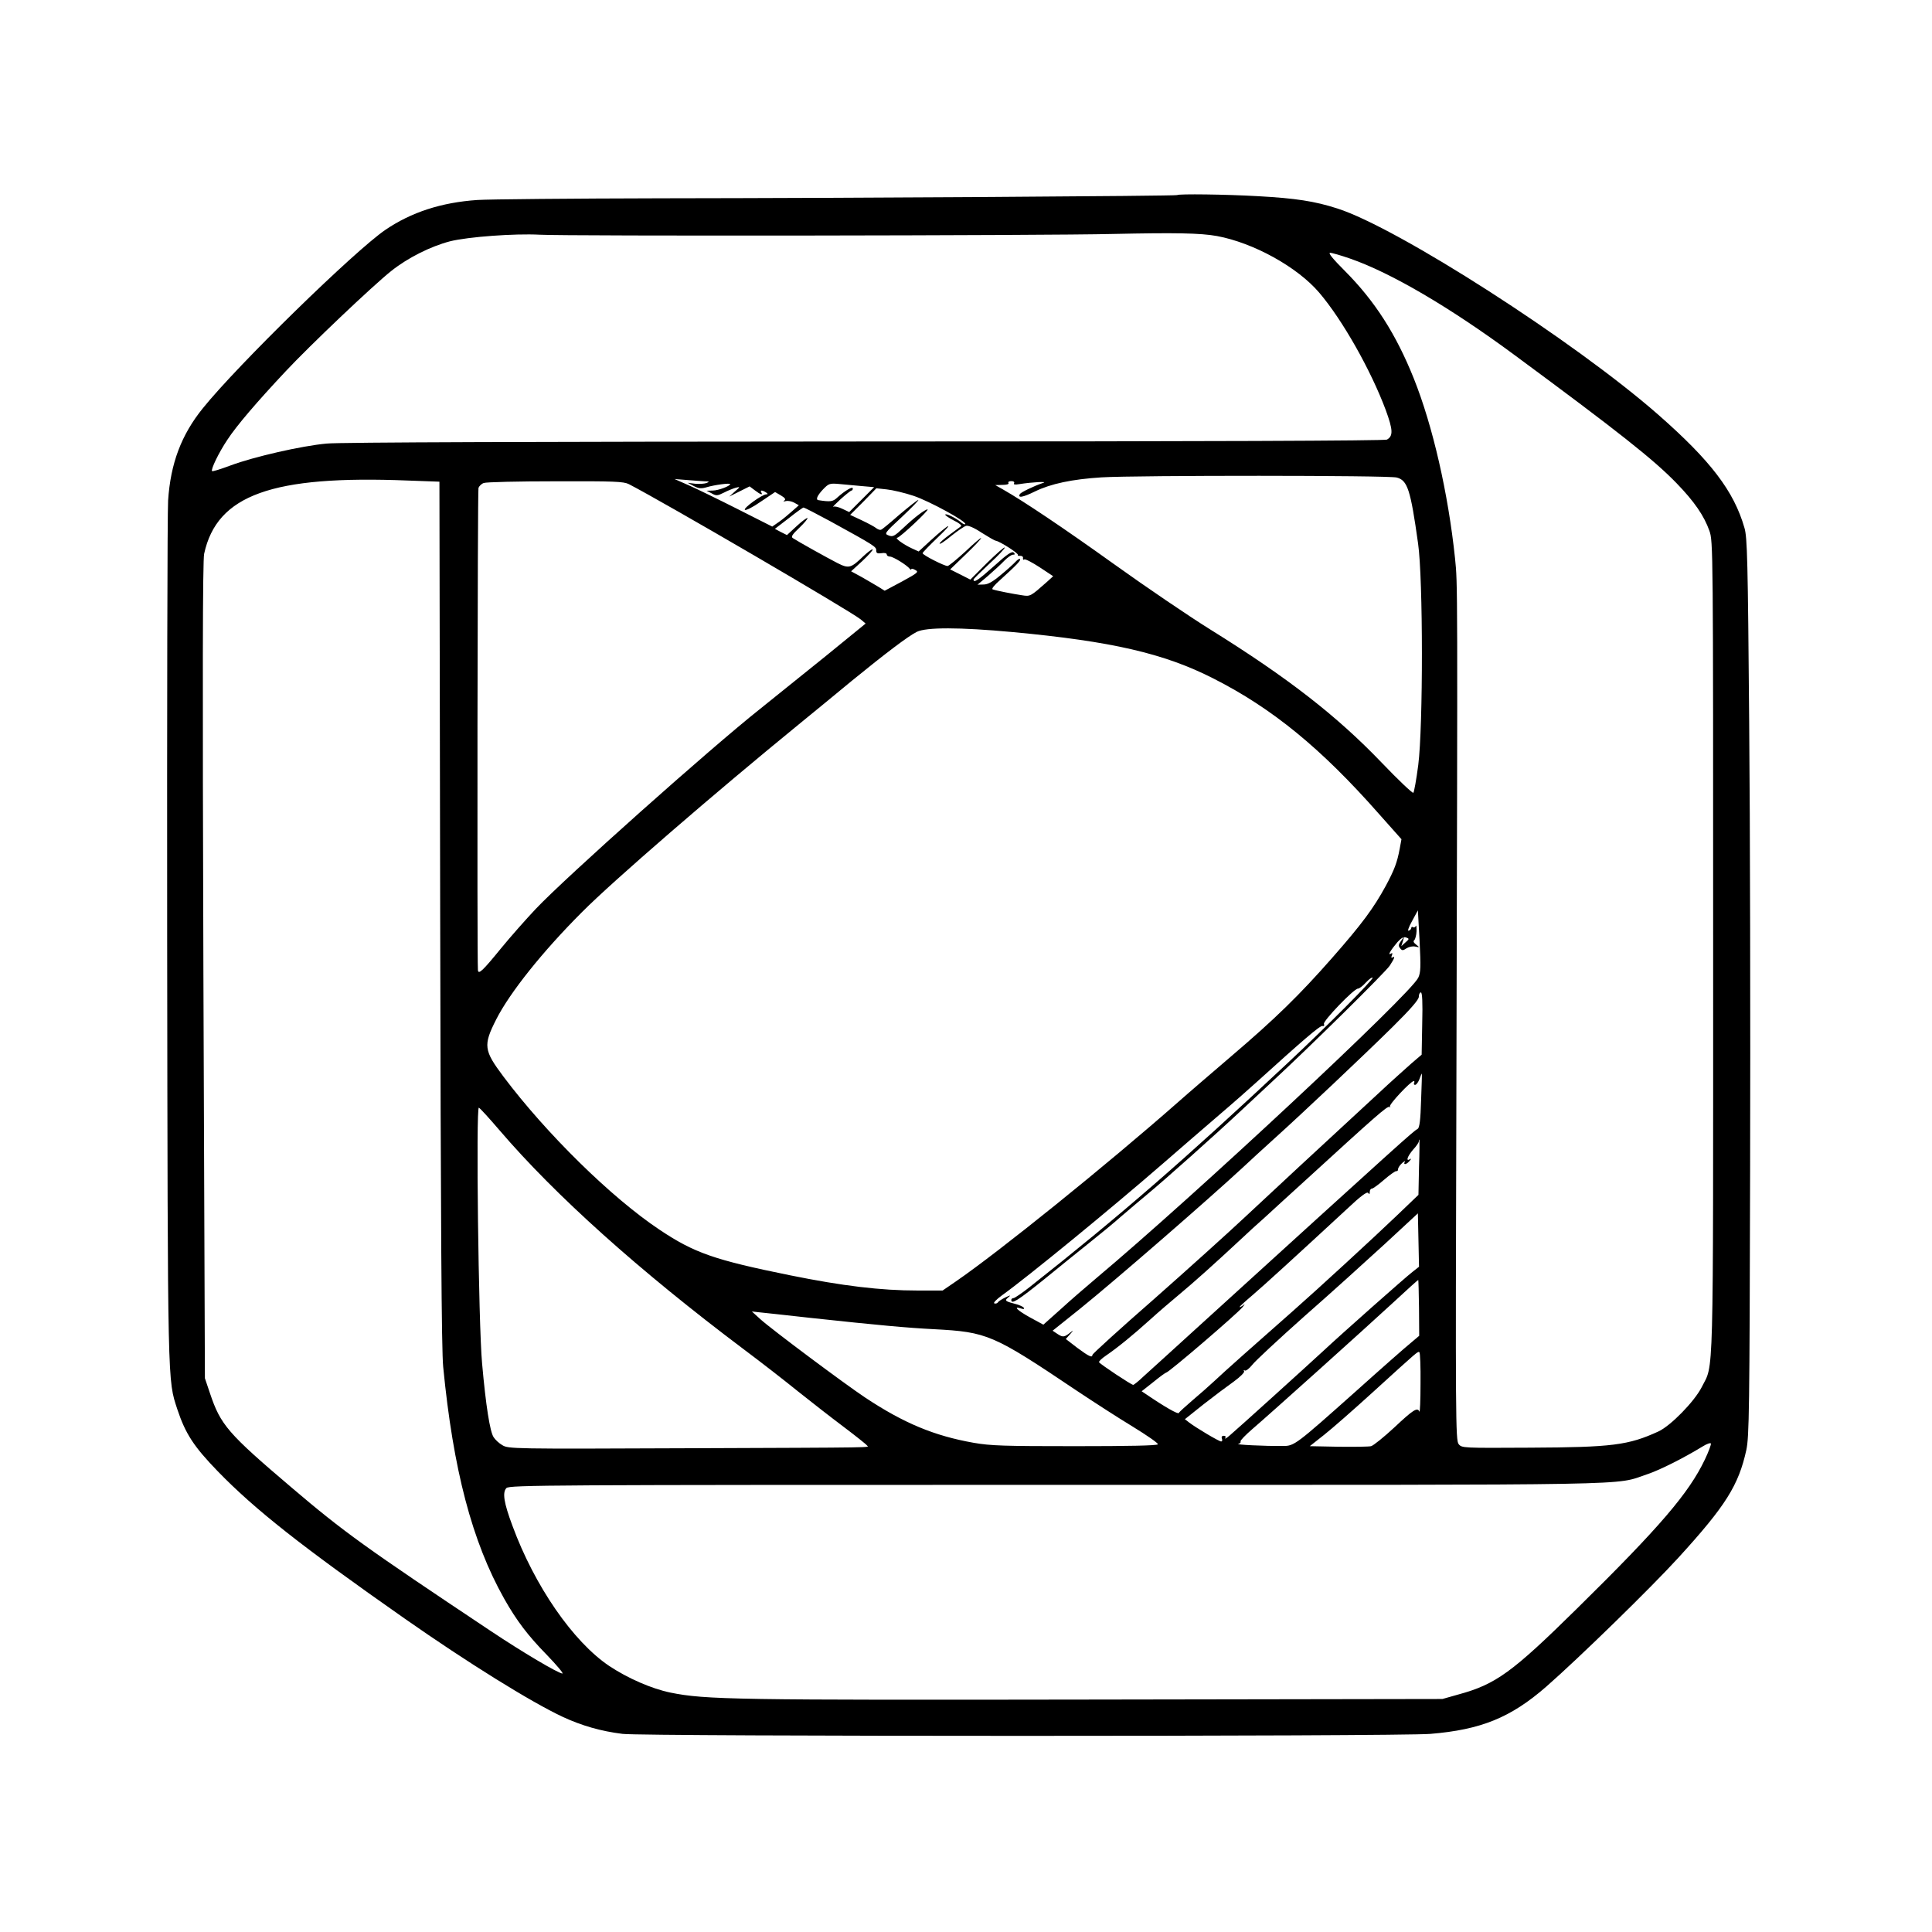 <?xml version="1.0" standalone="no"?>
<!DOCTYPE svg PUBLIC "-//W3C//DTD SVG 20010904//EN" "http://www.w3.org/TR/2001/REC-SVG-20010904/DTD/svg10.dtd">
<svg xmlns="http://www.w3.org/2000/svg" version="1.0" width="1024pt" height="1024pt" viewBox="0 0 1024 1024" preserveAspectRatio="xMidYMid meet">
<g transform="translate(0,1024) scale(0.1,-0.1)" fill="#000000" stroke="none">
<path d="M6239 9206 c-6 -5 -1716 -16 -2734 -17 -473 -1 -912 -5 -975 -9 -191 -13 -350 -65 -487 -158 -163 -111 -784 -717 -968 -946 -114 -141 -171 -292 -184 -489 -4 -62 -6 -1111 -5 -2332 3 -2394 2 -2324 54 -2485 43 -129 87 -197 214 -328 198 -204 447 -400 991 -781 333 -233 669 -442 838 -521 99 -46 202 -76 317 -90 113 -14 4109 -14 4281 0 268 22 426 86 614 250 174 152 558 527 701 684 251 275 319 384 360 571 15 73 17 202 20 1485 2 773 0 1842 -5 2375 -7 856 -10 977 -25 1027 -56 195 -179 356 -457 600 -446 391 -1381 991 -1701 1093 -121 39 -222 54 -418 65 -175 10 -423 13 -431 6z m211 -217 c194 -36 426 -164 542 -300 123 -144 274 -411 353 -623 38 -104 40 -137 6 -156 -13 -6 -935 -10 -2767 -10 -1729 -1 -2787 -4 -2853 -11 -132 -12 -386 -70 -509 -116 -51 -19 -95 -33 -98 -30 -8 8 36 99 81 166 49 75 156 200 309 363 127 136 463 455 560 532 88 70 208 130 311 157 96 24 343 42 475 35 139 -8 2682 -5 3040 4 326 7 462 5 550 -11z m707 -120 c216 -75 530 -259 872 -512 550 -406 736 -553 857 -678 95 -98 146 -173 174 -252 20 -56 20 -83 20 -2210 0 -2368 4 -2199 -61 -2330 -39 -76 -164 -204 -229 -234 -159 -73 -245 -84 -682 -86 -355 -2 -360 -2 -377 19 -16 20 -17 136 -12 1835 7 2762 7 2720 -7 2859 -36 344 -118 703 -219 955 -94 234 -205 408 -364 568 -65 65 -91 97 -79 97 10 0 58 -14 107 -31z m246 -1160 c57 -15 73 -63 113 -349 27 -187 27 -972 1 -1175 -10 -77 -22 -143 -26 -147 -4 -4 -80 68 -169 161 -237 247 -495 448 -908 705 -114 71 -342 226 -508 345 -268 192 -478 333 -592 398 l-39 22 38 1 c23 0 36 4 32 10 -3 6 3 10 15 10 12 0 18 -4 15 -11 -5 -7 4 -9 27 -5 70 11 153 15 128 7 -51 -17 -118 -50 -124 -59 -14 -23 14 -19 79 13 84 41 196 65 354 75 185 11 1520 11 1564 -1z m-5240 -16 l166 -6 4 -2286 c3 -1654 7 -2319 16 -2406 53 -545 153 -926 323 -1228 66 -117 126 -196 227 -299 52 -54 89 -98 82 -98 -21 0 -215 115 -381 226 -665 443 -779 525 -1055 760 -338 287 -376 332 -432 499 l-27 80 -8 2160 c-5 1545 -4 2174 4 2210 68 312 360 417 1081 388z m1571 -4 c26 0 28 -2 11 -9 -11 -4 -38 -6 -60 -4 l-40 5 32 -17 c27 -14 39 -15 70 -6 40 12 123 23 123 16 0 -10 -63 -34 -92 -34 l-33 -1 27 -14 c24 -14 31 -13 65 4 21 11 49 22 63 26 24 6 24 5 -5 -20 l-30 -27 54 27 54 27 28 -21 c30 -23 44 -27 34 -11 -8 13 5 13 25 0 10 -7 11 -10 2 -10 -22 0 -123 -73 -114 -82 5 -5 41 13 84 43 l76 51 31 -18 c22 -13 27 -21 18 -27 -8 -5 -5 -6 8 -3 11 3 31 -1 44 -8 l25 -14 -35 -31 c-19 -17 -50 -43 -70 -57 l-36 -25 -184 93 c-101 51 -218 108 -259 126 l-75 33 64 -5 c35 -3 78 -6 95 -7z m-401 -15 c188 -97 1172 -671 1229 -717 l26 -22 -211 -172 c-117 -94 -273 -220 -348 -280 -265 -210 -1030 -892 -1189 -1060 -52 -55 -136 -150 -185 -210 -97 -119 -120 -141 -122 -114 -5 78 -2 2542 3 2555 4 10 16 22 28 26 12 5 182 9 379 9 313 1 362 -1 390 -15z m1231 -10 l69 -6 -66 -66 -66 -66 -36 17 c-20 10 -42 15 -48 11 -7 -3 11 15 38 40 28 25 53 45 58 46 4 0 7 5 7 11 0 13 -42 -12 -81 -47 -24 -23 -37 -25 -101 -15 -16 2 -7 24 24 57 30 31 35 33 83 29 27 -3 81 -7 119 -11z m278 -52 c84 -28 285 -138 274 -150 -3 -3 -14 2 -23 10 -25 22 -83 50 -83 40 0 -4 21 -18 46 -31 26 -12 43 -26 38 -30 -5 -4 -33 -24 -61 -45 -29 -21 -53 -42 -53 -47 0 -6 28 12 61 40 34 27 70 52 80 54 11 3 44 -11 81 -36 35 -22 69 -42 76 -43 23 -4 121 -67 117 -75 -3 -4 3 -6 13 -5 9 0 16 -5 14 -12 -1 -8 2 -11 7 -7 6 3 42 -16 82 -42 l71 -47 -34 -31 c-86 -76 -87 -77 -131 -70 -47 7 -135 24 -155 31 -9 2 7 22 40 51 86 78 111 104 104 110 -3 3 -13 -3 -23 -14 -10 -11 -45 -43 -78 -70 -44 -37 -69 -51 -92 -51 l-32 -1 57 48 c31 27 70 63 86 80 17 17 37 31 45 31 11 0 12 3 4 11 -9 9 -35 -8 -103 -70 -84 -75 -110 -93 -110 -73 0 4 39 42 86 86 47 43 82 81 79 84 -3 3 -45 -34 -94 -82 l-88 -88 -53 27 -54 27 82 79 c45 43 82 82 82 87 0 4 -37 -27 -82 -70 -46 -42 -89 -78 -96 -78 -17 0 -132 58 -132 68 0 4 37 42 83 86 90 86 59 72 -41 -19 l-63 -58 -37 17 c-43 20 -92 55 -76 56 13 0 173 150 160 150 -13 0 -68 -41 -126 -96 -49 -46 -58 -51 -80 -42 -24 9 -23 12 70 98 52 49 91 89 87 90 -5 0 -49 -35 -99 -77 -49 -43 -93 -80 -99 -81 -5 -2 -16 2 -24 8 -8 7 -43 26 -77 42 l-62 29 70 70 69 71 55 -6 c30 -3 94 -18 142 -34z m-441 -135 c233 -128 244 -135 243 -154 0 -15 6 -18 28 -15 16 3 28 0 28 -7 0 -6 8 -11 17 -11 17 0 91 -46 105 -65 4 -5 8 -6 8 -2 0 4 10 3 21 -4 20 -10 14 -15 -70 -61 l-92 -49 -32 20 c-18 11 -58 34 -89 52 l-57 31 60 55 c33 31 57 58 54 61 -3 3 -24 -13 -48 -35 -67 -65 -78 -68 -139 -37 -51 26 -209 114 -236 132 -11 7 -2 20 35 55 26 25 45 48 43 51 -3 3 -29 -16 -57 -42 l-52 -48 -32 16 -32 17 73 56 c40 32 75 57 79 57 4 0 68 -33 142 -73z m965 -587 c526 -49 804 -113 1065 -246 312 -158 572 -371 876 -716 l121 -136 -9 -49 c-14 -75 -28 -112 -74 -198 -65 -119 -126 -202 -287 -385 -169 -192 -297 -318 -533 -519 -93 -80 -222 -190 -285 -246 -374 -329 -944 -789 -1174 -947 l-70 -48 -133 0 c-195 0 -396 24 -677 81 -399 81 -506 118 -690 241 -254 169 -600 509 -827 811 -105 140 -109 166 -39 304 72 142 246 360 455 569 163 164 698 627 1160 1004 71 58 192 157 269 221 179 146 299 237 345 260 50 25 226 25 507 -1z m2151 -1832 c-42 -89 -1185 -1155 -1707 -1593 -52 -44 -137 -117 -187 -163 l-93 -83 -70 38 c-67 37 -93 62 -49 48 15 -5 19 -4 15 4 -4 6 -27 16 -52 22 -49 13 -51 16 -26 36 11 9 5 8 -18 -3 -19 -9 -38 -21 -41 -27 -4 -5 -12 -8 -19 -5 -7 2 11 21 40 42 138 99 581 462 856 701 89 77 221 192 295 255 74 63 161 140 194 170 251 227 341 305 354 302 8 -2 12 2 8 11 -6 15 159 187 180 187 7 0 26 14 42 32 17 18 33 30 36 26 7 -7 -238 -254 -451 -453 -553 -518 -887 -808 -1367 -1187 -39 -31 -78 -57 -84 -58 -7 0 -13 -4 -13 -10 0 -25 34 -4 180 114 69 56 172 140 230 186 58 46 137 111 175 145 39 33 97 83 130 110 96 79 367 321 510 455 33 31 101 94 150 140 209 193 609 588 631 622 26 40 30 53 14 43 -6 -4 -7 1 -3 11 5 12 3 15 -6 9 -18 -11 1 21 36 62 20 22 33 29 46 24 17 -6 17 -8 -4 -26 l-22 -20 8 25 7 25 -17 -23 c-13 -18 -14 -26 -4 -38 10 -13 15 -13 34 0 13 8 33 12 46 9 24 -5 24 -5 4 11 -13 10 -16 18 -9 23 5 5 11 26 12 48 0 22 -1 34 -4 27 -3 -6 -10 -10 -15 -6 -5 3 -9 1 -9 -4 0 -6 -6 -12 -14 -15 -7 -3 0 19 18 51 l31 57 9 -162 c7 -139 6 -167 -7 -195z m21 -243 l-3 -165 -55 -47 c-30 -27 -109 -97 -174 -158 -292 -269 -574 -531 -712 -660 -82 -77 -296 -270 -476 -429 -181 -158 -328 -292 -328 -297 0 -17 -18 -9 -80 37 l-61 47 23 26 c18 20 18 22 3 10 -34 -27 -41 -28 -69 -10 l-27 18 145 116 c193 156 675 575 861 747 38 36 115 106 169 155 150 135 473 440 629 594 96 95 137 143 137 158 0 13 5 23 11 23 7 0 10 -51 7 -165z m-6 -407 c-3 -102 -8 -145 -18 -151 -26 -15 -64 -49 -1149 -1036 -143 -130 -280 -255 -306 -278 -25 -24 -49 -43 -53 -43 -10 0 -174 109 -181 120 -2 4 14 20 38 36 60 41 140 106 232 189 44 40 114 100 155 134 75 62 193 168 325 291 38 36 95 88 126 115 30 28 129 118 219 200 374 342 433 394 444 388 6 -3 7 -2 3 2 -8 9 110 135 126 135 4 0 5 -4 2 -10 -3 -5 -1 -10 5 -10 7 0 17 14 23 30 6 17 12 30 13 30 1 0 -1 -64 -4 -142z m-4885 -158 c297 -347 741 -745 1293 -1160 91 -68 221 -169 290 -225 69 -55 178 -140 242 -188 65 -49 120 -93 123 -98 8 -12 94 -11 -965 -15 -910 -4 -936 -3 -967 16 -18 10 -39 30 -47 43 -19 29 -41 165 -61 392 -19 206 -33 1359 -17 1354 6 -2 55 -56 109 -119z m4874 -197 l-3 -146 -117 -112 c-119 -114 -417 -388 -551 -506 -182 -160 -369 -326 -415 -370 -27 -25 -80 -72 -117 -103 -36 -31 -68 -60 -70 -65 -3 -9 -76 33 -170 97 l-27 18 62 49 c34 28 65 50 68 50 13 0 372 308 404 346 15 18 15 20 3 10 -10 -7 -18 -11 -18 -8 0 2 30 30 68 62 61 52 234 210 501 457 73 69 107 94 113 85 5 -8 8 -7 8 6 0 9 5 17 11 17 6 0 35 21 66 48 30 26 59 46 64 45 5 -2 9 3 9 10 0 8 10 22 22 33 12 10 18 13 14 7 -11 -19 9 -16 25 4 10 11 10 14 2 9 -24 -14 -13 16 17 51 17 18 30 38 30 43 0 6 1 10 3 10 1 0 1 -66 -2 -147z m-33 -553 c-37 -28 -380 -332 -473 -419 -93 -86 -459 -417 -496 -448 -18 -16 -30 -22 -25 -15 4 7 2 12 -8 12 -10 0 -13 -6 -10 -15 4 -8 2 -15 -4 -15 -11 0 -134 73 -170 101 l-22 17 99 79 c55 43 127 97 161 121 34 25 57 48 54 54 -4 6 -2 8 4 4 6 -3 23 10 39 30 15 20 140 136 277 258 138 121 329 294 426 383 l175 162 3 -142 3 -141 -33 -26z m33 -193 l1 -147 -45 -38 c-25 -20 -158 -137 -295 -260 -312 -278 -322 -286 -381 -286 -101 -1 -255 7 -238 11 9 2 15 8 12 13 -3 4 26 34 63 66 97 83 592 528 747 671 72 67 131 120 132 119 1 -1 3 -68 4 -149z m-3226 -52 c361 -39 517 -53 655 -60 283 -15 312 -27 757 -326 87 -58 220 -144 296 -190 75 -46 136 -88 134 -94 -3 -7 -152 -10 -438 -10 -377 0 -448 2 -539 18 -209 37 -370 104 -575 240 -111 74 -494 360 -555 415 l-45 41 35 -4 c19 -2 143 -15 275 -30z m3234 -348 c0 -89 -3 -156 -6 -149 -10 25 -33 10 -132 -83 -56 -52 -112 -97 -124 -100 -12 -3 -90 -4 -173 -3 l-152 3 76 60 c42 33 157 134 257 225 244 222 239 218 248 213 4 -2 7 -77 6 -166z m1507 -403 c-85 -178 -238 -357 -677 -789 -345 -340 -431 -402 -629 -456 l-85 -24 -1840 -3 c-1907 -3 -2066 -1 -2252 37 -101 21 -226 76 -324 141 -192 129 -396 425 -513 743 -46 123 -54 177 -32 200 16 16 222 17 2917 17 3172 0 2948 -4 3129 56 69 23 195 87 295 148 22 14 42 20 43 15 2 -5 -12 -43 -32 -85z"/>
</g>
</svg>
